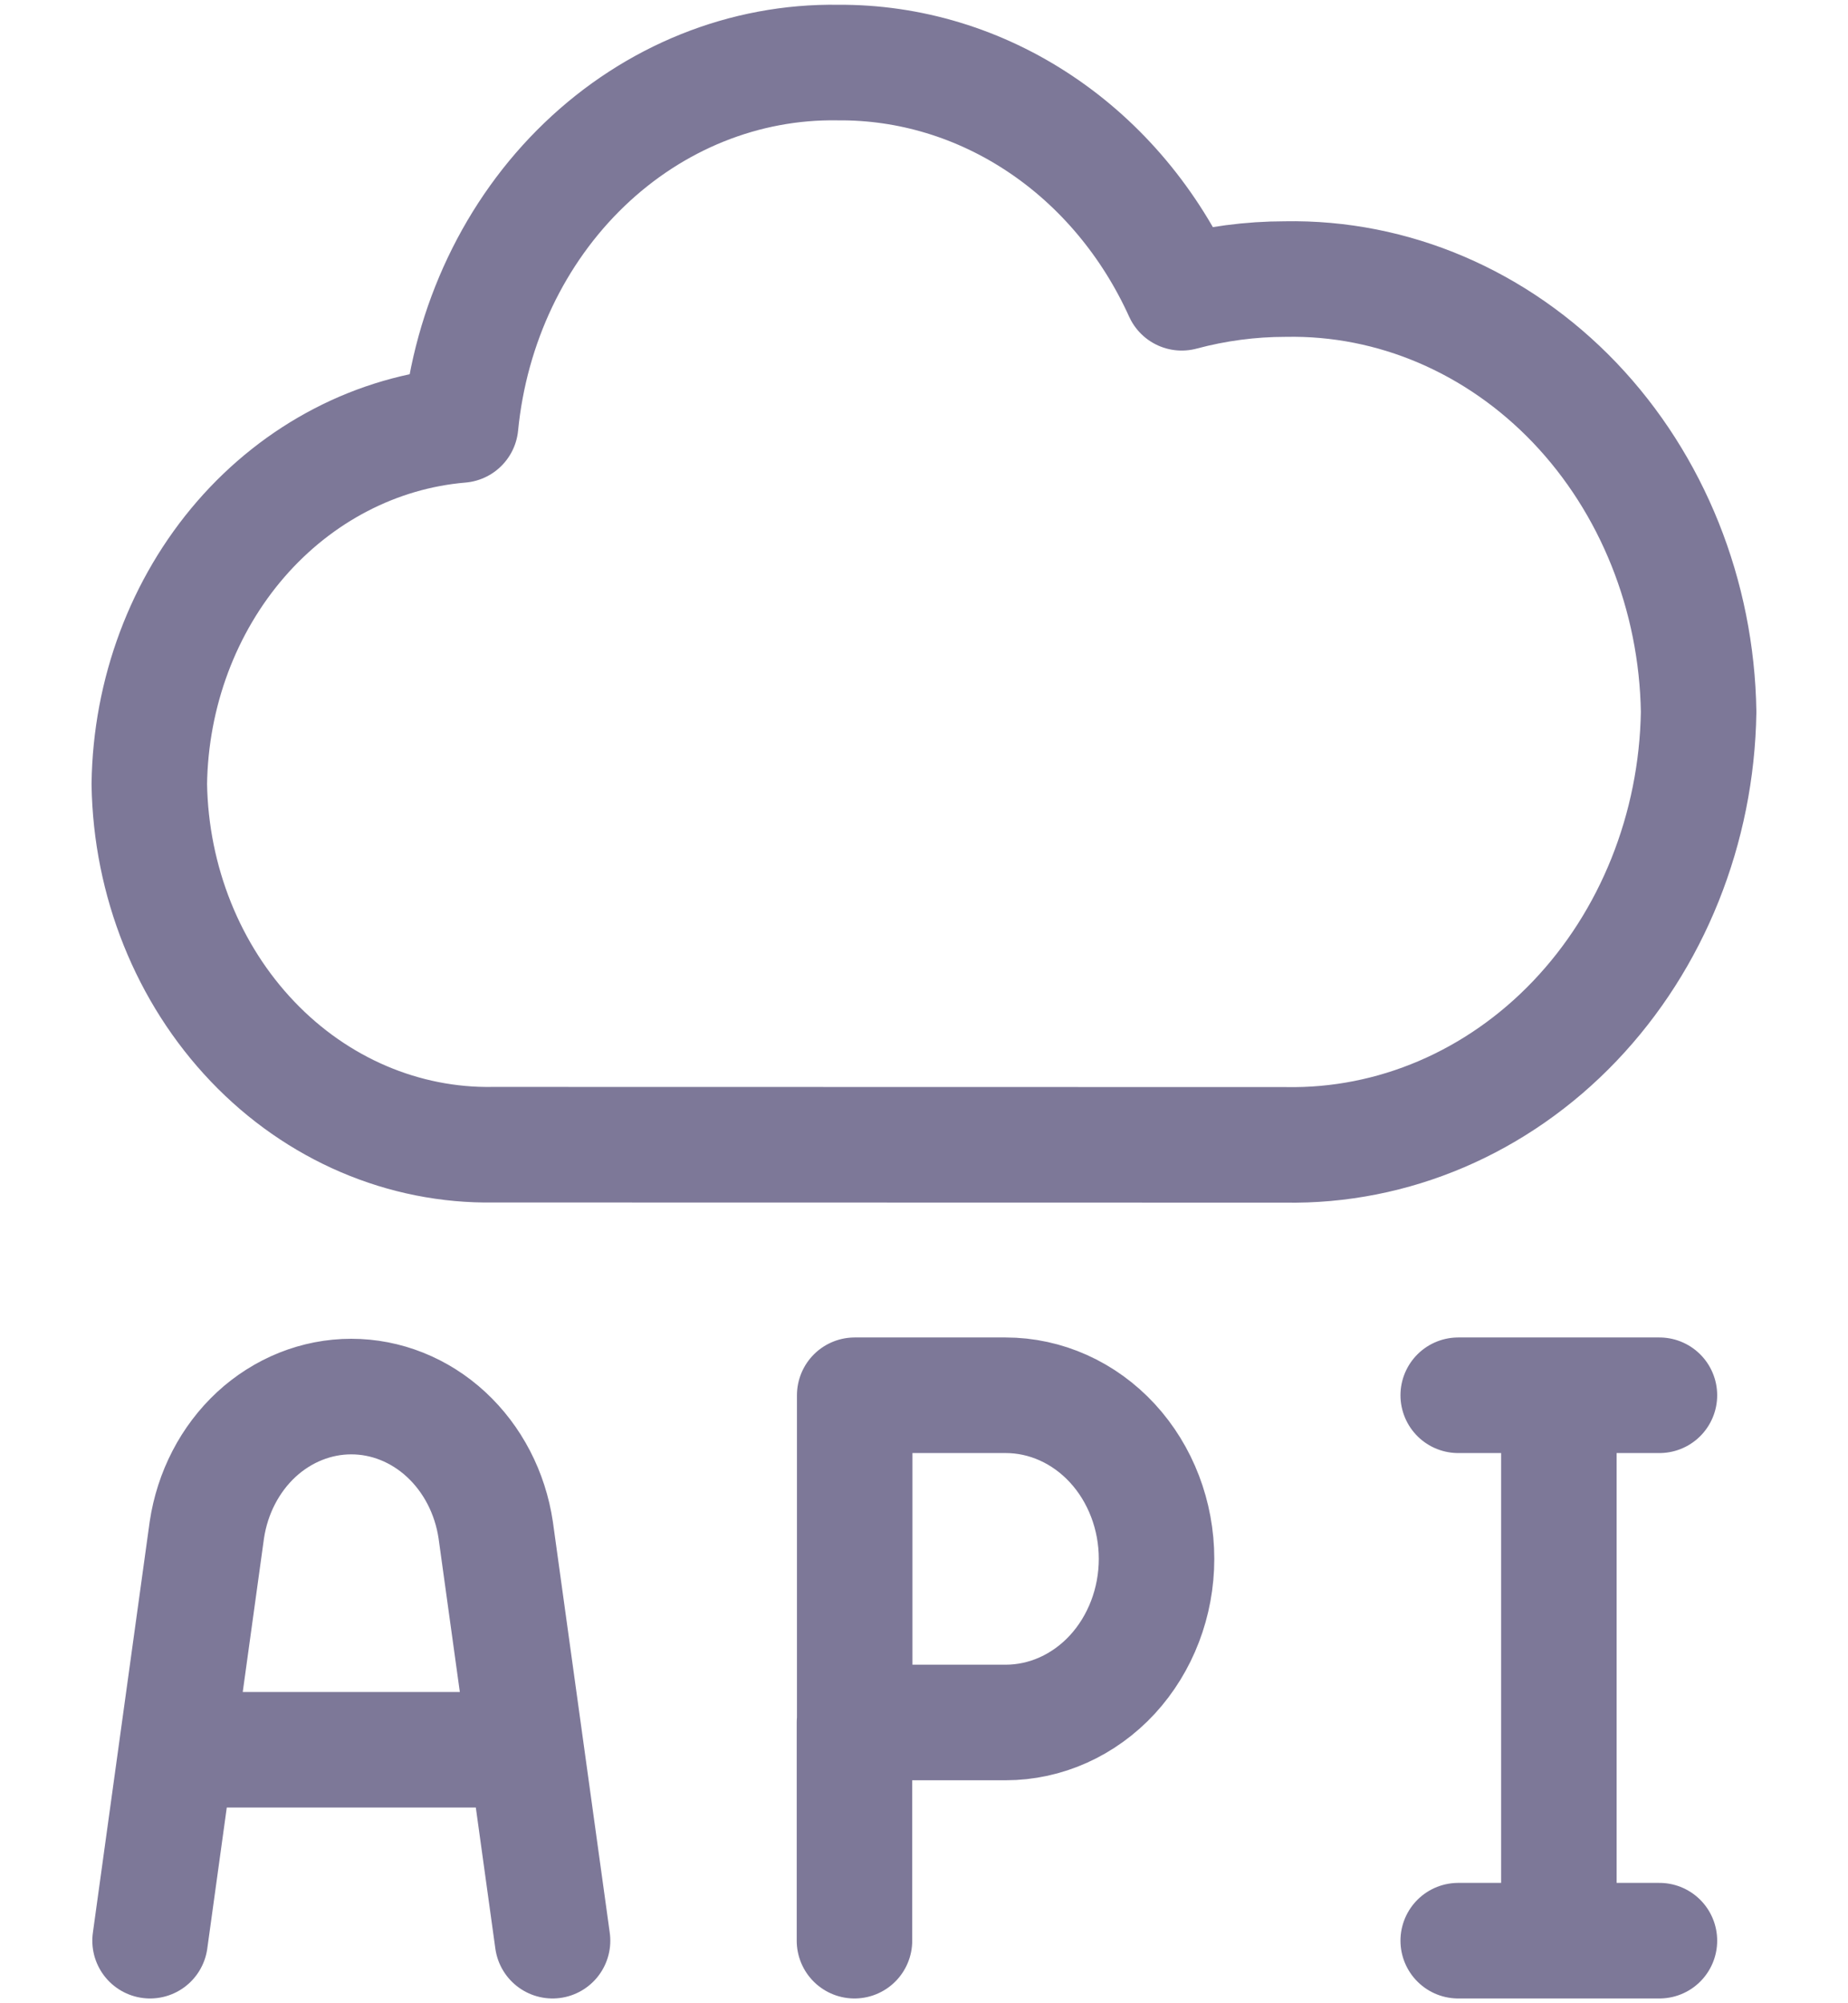 <svg width="24" height="26" viewBox="0 0 24 26" fill="none" xmlns="http://www.w3.org/2000/svg">
<path d="M20.245 25.188V18.109M18.938 18.109H21.551M18.938 25.188H21.551M11.097 25.188V22.356M1.949 25.188L2.686 19.859C2.758 19.375 2.986 18.936 3.329 18.618C3.673 18.301 4.11 18.126 4.562 18.126C5.014 18.126 5.451 18.301 5.794 18.618C6.138 18.936 6.366 19.375 6.438 19.859L7.176 25.188M2.292 22.71H6.833M16.694 14.859C18.093 14.884 19.445 14.307 20.451 13.253C21.457 12.199 22.036 10.756 22.06 9.24C22.036 7.724 21.457 6.281 20.451 5.227C19.444 4.174 18.093 3.596 16.694 3.622C16.24 3.622 15.788 3.682 15.347 3.8C14.938 2.898 14.302 2.138 13.512 1.61C12.722 1.081 11.81 0.805 10.882 0.812C9.671 0.793 8.497 1.265 7.59 2.135C6.683 3.005 6.11 4.211 5.982 5.516C4.894 5.608 3.876 6.136 3.128 6.997C2.38 7.859 1.956 8.992 1.939 10.175C1.959 11.438 2.442 12.64 3.28 13.518C4.118 14.396 5.244 14.877 6.41 14.857L16.694 14.859ZM11.1 22.356H13.06C13.58 22.356 14.078 22.132 14.446 21.734C14.813 21.335 15.02 20.795 15.02 20.232C15.02 19.669 14.813 19.129 14.446 18.731C14.078 18.333 13.58 18.109 13.06 18.109H11.1V22.356Z" stroke="#7D7898" stroke-width="1.5" stroke-linecap="round" stroke-linejoin="round"/>
</svg>
